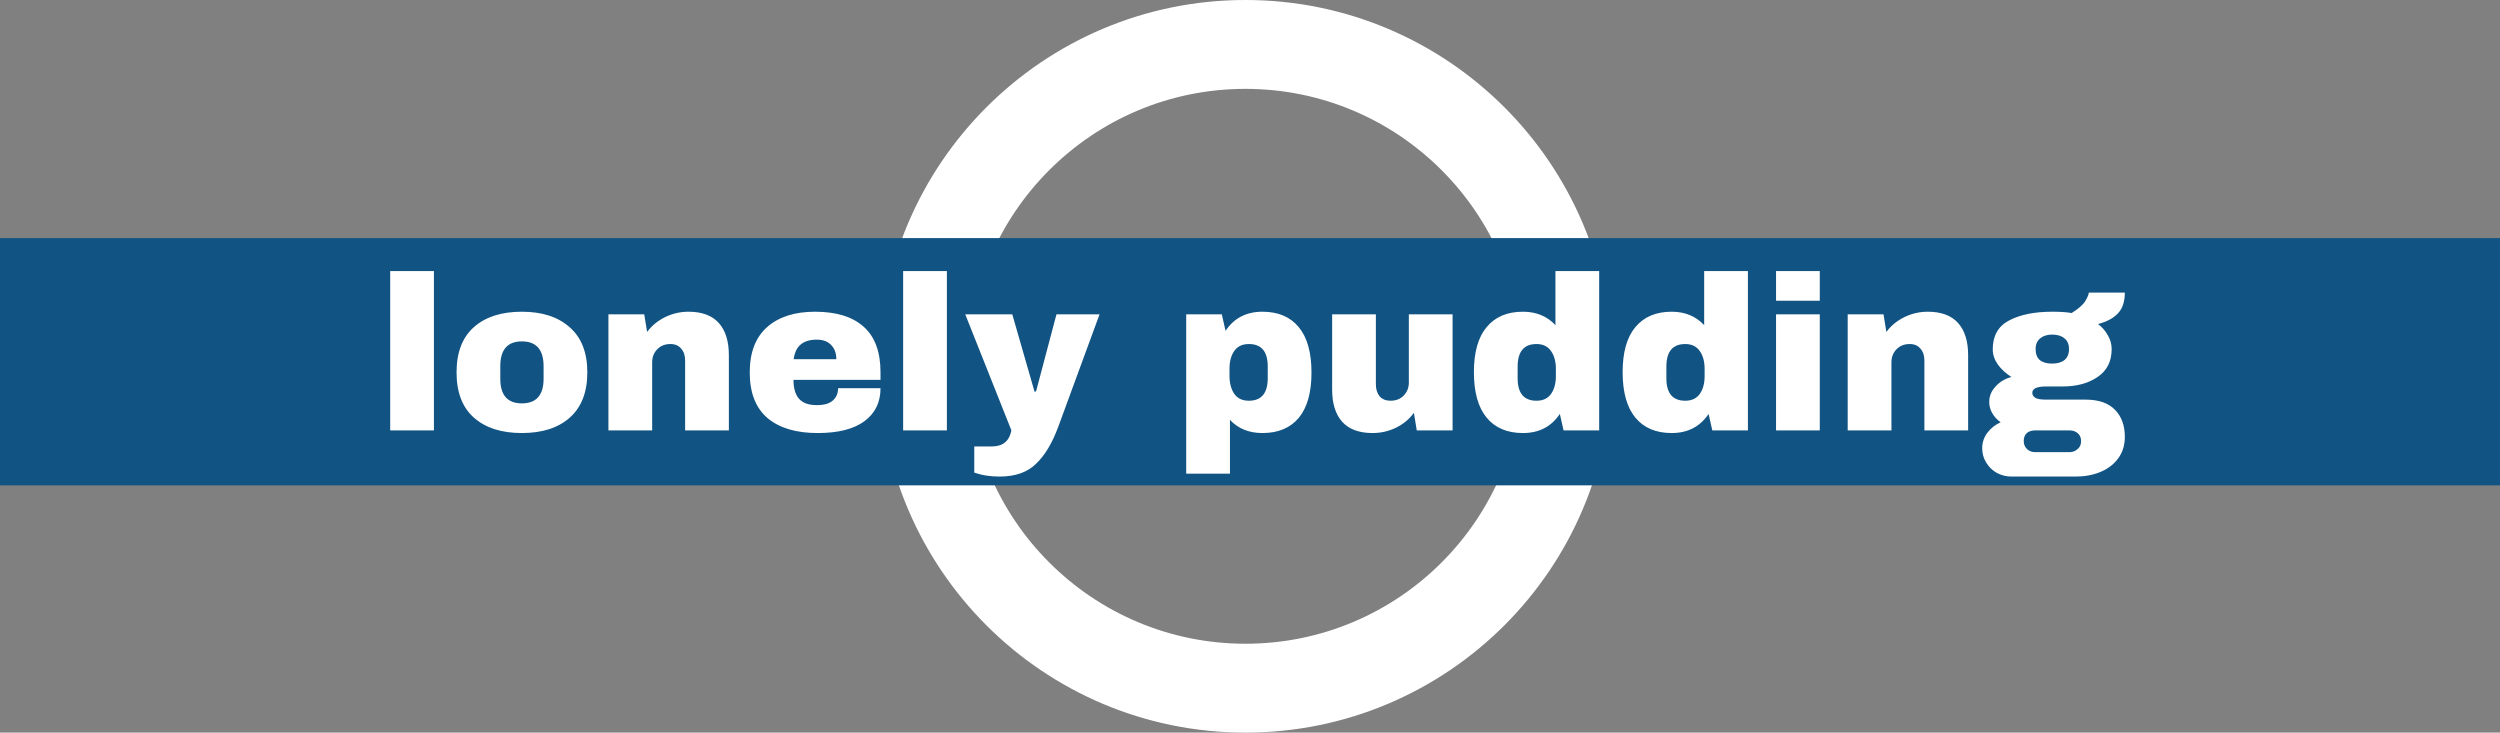 <svg viewBox="25 0 273 80" fill="none" xmlns="http://www.w3.org/2000/svg">
<rect x="25" y="0" width="273" height="80" fill="#808080" stroke="none"/>
<path d="M121.5 40C121.5 18.185 139.185 0.5 161 0.5C182.815 0.5 200.5 18.185 200.5 40C200.5 61.815 182.815 79.5 161 79.5C139.185 79.5 121.5 61.815 121.5 40ZM130.204 40C130.204 57.008 143.992 70.796 161 70.796C178.008 70.796 191.796 57.008 191.796 40C191.796 22.992 178.008 9.204 161 9.204C143.992 9.204 130.204 22.992 130.204 40Z" fill="white" stroke="white"/>
<rect y="26" width="315" height="27" fill="#115484"/>
<path d="M67.608 47V29.6H72.384V47H67.608ZM81.984 34.04C84.208 34.04 85.952 34.608 87.216 35.744C88.496 36.864 89.136 38.504 89.136 40.664C89.136 42.824 88.496 44.472 87.216 45.608C85.952 46.728 84.208 47.288 81.984 47.288C79.76 47.288 78.016 46.728 76.752 45.608C75.488 44.488 74.856 42.84 74.856 40.664C74.856 38.488 75.488 36.84 76.752 35.72C78.016 34.6 79.76 34.04 81.984 34.04ZM81.984 37.28C80.416 37.28 79.632 38.184 79.632 39.992V41.36C79.632 43.152 80.416 44.048 81.984 44.048C83.568 44.048 84.36 43.152 84.36 41.36V39.992C84.36 38.184 83.568 37.28 81.984 37.28ZM100.176 34.04C101.648 34.04 102.752 34.448 103.488 35.264C104.224 36.08 104.592 37.256 104.592 38.792V47H99.816V39.368C99.816 38.824 99.672 38.392 99.384 38.072C99.112 37.736 98.72 37.568 98.208 37.568C97.616 37.568 97.136 37.76 96.768 38.144C96.4 38.528 96.216 39 96.216 39.56V47H91.44V34.328H95.352L95.664 36.248C96.16 35.576 96.808 35.04 97.608 34.64C98.424 34.24 99.28 34.04 100.176 34.04ZM114 34.04C116.32 34.04 118.088 34.584 119.304 35.672C120.536 36.76 121.152 38.424 121.152 40.664V41.48H111.648C111.648 42.392 111.848 43.08 112.248 43.544C112.664 44.008 113.312 44.24 114.192 44.24C114.992 44.24 115.576 44.072 115.944 43.736C116.328 43.4 116.52 42.952 116.52 42.392H121.152C121.152 43.928 120.568 45.128 119.4 45.992C118.232 46.856 116.528 47.288 114.288 47.288C111.936 47.288 110.112 46.744 108.816 45.656C107.52 44.552 106.872 42.888 106.872 40.664C106.872 38.488 107.504 36.84 108.768 35.72C110.032 34.6 111.776 34.04 114 34.04ZM114.192 37.088C112.688 37.088 111.848 37.8 111.672 39.224H116.328C116.328 38.568 116.136 38.048 115.752 37.664C115.384 37.28 114.864 37.088 114.192 37.088ZM123.624 47V29.6H128.4V47H123.624ZM140.558 46.616C139.902 48.392 139.094 49.736 138.134 50.648C137.19 51.576 135.862 52.04 134.15 52.04C133.11 52.04 132.19 51.896 131.39 51.608V48.752H133.31C134.51 48.752 135.222 48.168 135.446 47L130.406 34.328H135.542L137.966 42.752H138.134L140.366 34.328H145.07L140.558 46.616ZM162.862 34.04C164.574 34.04 165.894 34.6 166.822 35.72C167.75 36.84 168.214 38.496 168.214 40.688C168.214 42.864 167.75 44.512 166.822 45.632C165.894 46.736 164.574 47.288 162.862 47.288C161.39 47.288 160.206 46.808 159.31 45.848V51.728H154.534V34.328H158.422L158.83 36.128C159.758 34.736 161.102 34.04 162.862 34.04ZM161.374 37.568C160.67 37.568 160.142 37.816 159.79 38.312C159.438 38.808 159.262 39.456 159.262 40.256V41.048C159.262 41.848 159.438 42.504 159.79 43.016C160.142 43.512 160.67 43.76 161.374 43.76C162.75 43.76 163.438 42.936 163.438 41.288V40.016C163.438 38.384 162.75 37.568 161.374 37.568ZM179.71 47L179.398 45.08C178.902 45.768 178.246 46.312 177.43 46.712C176.63 47.096 175.782 47.288 174.886 47.288C173.414 47.288 172.31 46.88 171.574 46.064C170.838 45.248 170.47 44.072 170.47 42.536V34.328H175.246V41.96C175.246 42.504 175.382 42.944 175.654 43.28C175.942 43.6 176.342 43.76 176.854 43.76C177.446 43.76 177.926 43.568 178.294 43.184C178.662 42.8 178.846 42.328 178.846 41.768V34.328H183.622V47H179.71ZM195.742 47L195.334 45.2C194.406 46.592 193.062 47.288 191.302 47.288C189.59 47.288 188.27 46.728 187.342 45.608C186.414 44.488 185.95 42.832 185.95 40.64C185.95 38.464 186.414 36.824 187.342 35.72C188.27 34.6 189.59 34.04 191.302 34.04C192.758 34.04 193.942 34.528 194.854 35.504V29.6H199.63V47H195.742ZM192.79 37.568C191.414 37.568 190.726 38.392 190.726 40.04V41.312C190.726 42.944 191.414 43.76 192.79 43.76C193.494 43.76 194.022 43.512 194.374 43.016C194.726 42.52 194.902 41.872 194.902 41.072V40.28C194.902 39.48 194.726 38.832 194.374 38.336C194.022 37.824 193.494 37.568 192.79 37.568ZM211.984 47L211.576 45.2C210.648 46.592 209.304 47.288 207.544 47.288C205.832 47.288 204.512 46.728 203.584 45.608C202.656 44.488 202.192 42.832 202.192 40.64C202.192 38.464 202.656 36.824 203.584 35.72C204.512 34.6 205.832 34.04 207.544 34.04C209 34.04 210.184 34.528 211.096 35.504V29.6H215.872V47H211.984ZM209.032 37.568C207.656 37.568 206.968 38.392 206.968 40.04V41.312C206.968 42.944 207.656 43.76 209.032 43.76C209.736 43.76 210.264 43.512 210.616 43.016C210.968 42.52 211.144 41.872 211.144 41.072V40.28C211.144 39.48 210.968 38.832 210.616 38.336C210.264 37.824 209.736 37.568 209.032 37.568ZM218.944 32.84V29.6H223.72V32.84H218.944ZM218.944 47V34.328H223.72V47H218.944ZM235.504 34.04C236.976 34.04 238.08 34.448 238.816 35.264C239.552 36.08 239.92 37.256 239.92 38.792V47H235.144V39.368C235.144 38.824 235 38.392 234.712 38.072C234.44 37.736 234.048 37.568 233.536 37.568C232.944 37.568 232.464 37.76 232.096 38.144C231.728 38.528 231.544 39 231.544 39.56V47H226.768V34.328H230.68L230.992 36.248C231.488 35.576 232.136 35.04 232.936 34.64C233.752 34.24 234.608 34.04 235.504 34.04ZM257.032 31.952C257.032 32.928 256.784 33.68 256.288 34.208C255.808 34.736 255.08 35.128 254.104 35.384C254.568 35.736 254.928 36.152 255.184 36.632C255.456 37.096 255.592 37.592 255.592 38.12C255.592 39.464 255.08 40.48 254.056 41.168C253.048 41.856 251.784 42.2 250.264 42.2H248.44C247.432 42.2 246.928 42.432 246.928 42.896C246.928 43.12 247.04 43.304 247.264 43.448C247.488 43.576 247.88 43.64 248.44 43.64H252.76C254.168 43.64 255.232 44.008 255.952 44.744C256.672 45.48 257.032 46.464 257.032 47.696C257.032 48.608 256.792 49.392 256.312 50.048C255.832 50.704 255.184 51.2 254.368 51.536C253.552 51.872 252.664 52.04 251.704 52.04H244.648C244.072 52.04 243.536 51.904 243.04 51.632C242.56 51.36 242.176 50.984 241.888 50.504C241.6 50.04 241.456 49.52 241.456 48.944C241.456 48.32 241.648 47.752 242.032 47.24C242.416 46.744 242.896 46.368 243.472 46.112C243.088 45.84 242.784 45.512 242.56 45.128C242.336 44.744 242.224 44.328 242.224 43.88C242.224 43.256 242.456 42.696 242.92 42.2C243.384 41.688 243.96 41.344 244.648 41.168C244.024 40.768 243.528 40.312 243.16 39.8C242.792 39.272 242.608 38.72 242.608 38.144C242.608 36.672 243.2 35.624 244.384 35C245.584 34.36 247.168 34.04 249.136 34.04C250 34.04 250.696 34.088 251.224 34.184C252.008 33.688 252.512 33.24 252.736 32.84C252.976 32.424 253.096 32.128 253.096 31.952H257.032ZM249.088 36.536C248.56 36.536 248.128 36.672 247.792 36.944C247.456 37.216 247.288 37.608 247.288 38.12C247.288 38.648 247.44 39.048 247.744 39.32C248.064 39.576 248.512 39.704 249.088 39.704C249.664 39.704 250.112 39.576 250.432 39.32C250.768 39.048 250.936 38.648 250.936 38.12C250.936 37.592 250.768 37.2 250.432 36.944C250.112 36.672 249.664 36.536 249.088 36.536ZM247.24 47C246.872 47 246.568 47.096 246.328 47.288C246.104 47.496 245.992 47.784 245.992 48.152C245.992 48.52 246.112 48.816 246.352 49.04C246.592 49.264 246.888 49.376 247.24 49.376H250.984C251.336 49.376 251.632 49.264 251.872 49.04C252.128 48.832 252.256 48.544 252.256 48.176C252.256 47.808 252.136 47.52 251.896 47.312C251.656 47.104 251.352 47 250.984 47H247.24Z" fill="white"/>
</svg>
